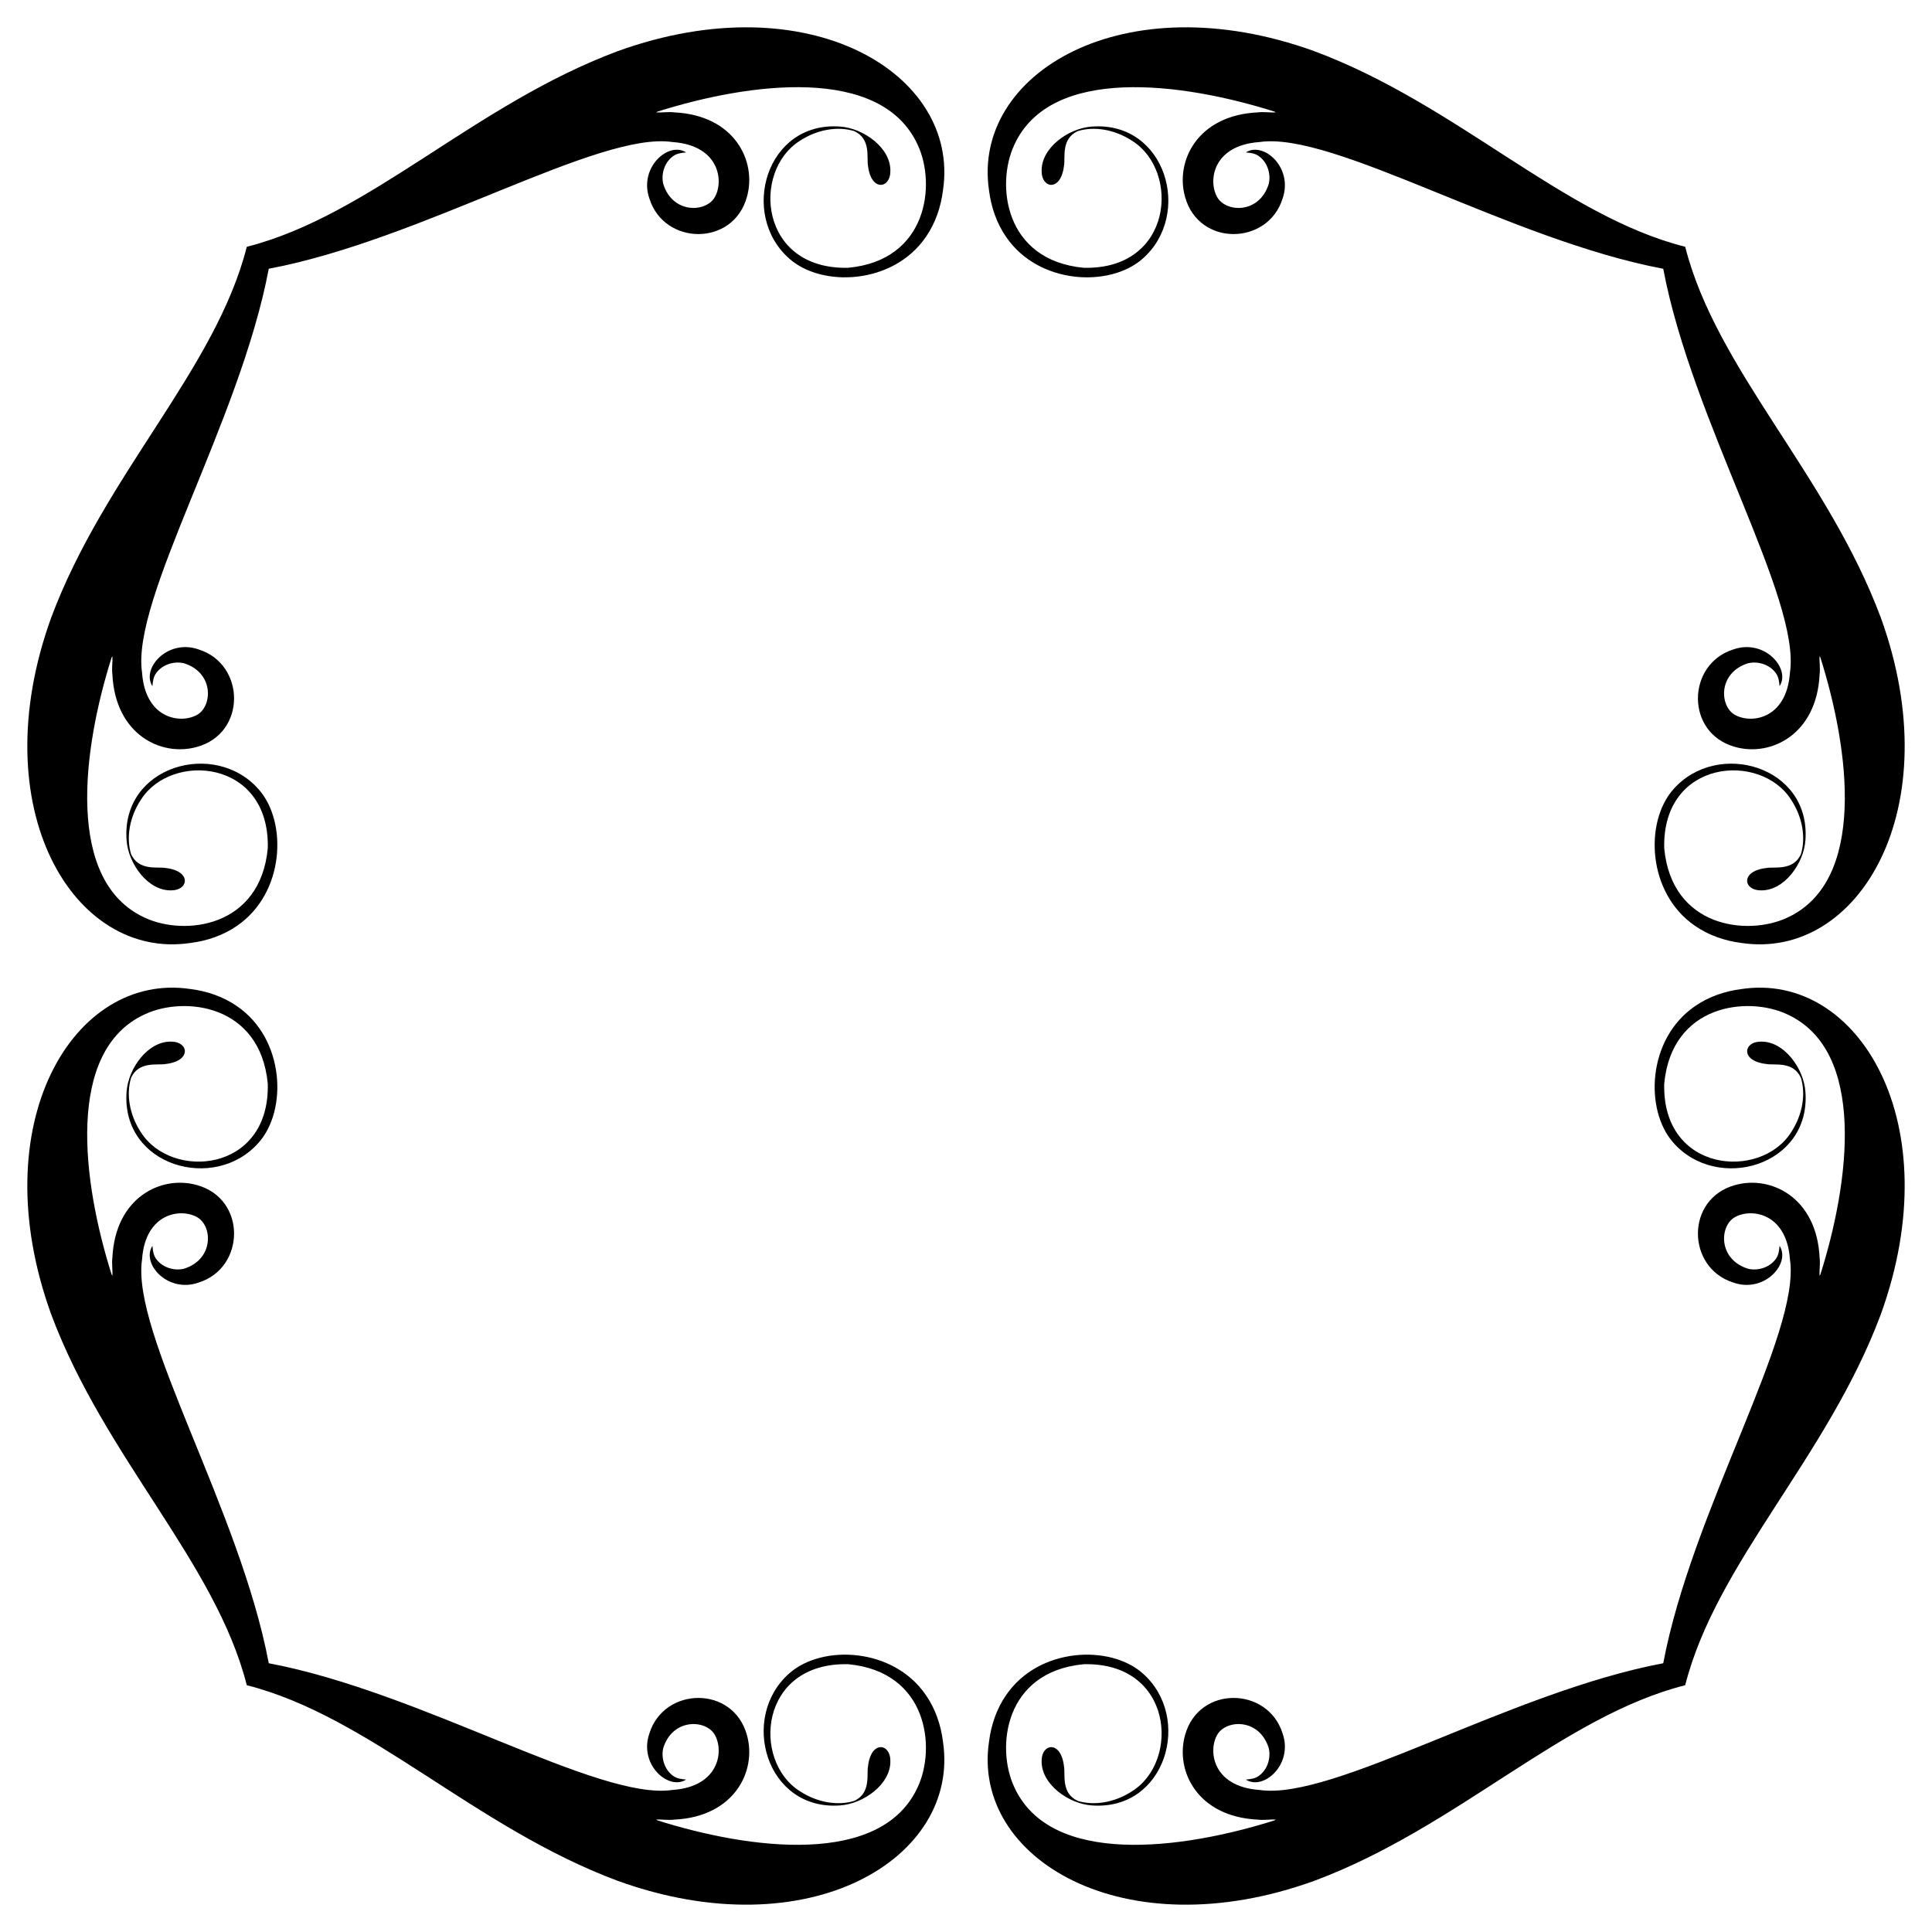 <?xml version="1.0" encoding="utf-8"?>

<!DOCTYPE svg PUBLIC "-//W3C//DTD SVG 1.1//EN" "http://www.w3.org/Graphics/SVG/1.1/DTD/svg11.dtd">
<svg version="1.1" id="Layer_1" xmlns="http://www.w3.org/2000/svg" xmlns:xlink="http://www.w3.org/1999/xlink" x="0px" y="0px"
	 viewBox="0 0 1646.565 1646.565" enable-background="new 0 0 1646.565 1646.565" xml:space="preserve">
<g>
	<path d="M1436.233,210.333c-104.719-26.568-193.972-121.109-316.043-166.701c-162.869-58.934-292.114,19.2-277.292,118.549
		c1.76,14.162,6.471,28.113,14.668,39.873c27.909,40.666,88.455,42.997,116.176,18.491c42.963-37.537,20.019-117.282-43.08-112.68
		c-19.984,1.34-43.517,18.146-42.909,38.162c-0.08,14.677,16.552,17.69,19.076-5.061c1.264-6.398-2.792-22.812,11.904-29.296
		c13.82-4.17,31.232-1.431,46.121,8.329c41.22,25.847,34.678,110.1-41.249,108.217c-67.7-6.394-74.83-71.016-59.286-104.491
		c30.913-68.335,143.516-53.432,222.022-28.558c0.229,0.158,0.681,0.482,0.909,0.64c-4.632,0.306-10.328-0.703-15.37-0.028
		c-51.352,2.441-70.481,41.621-61.897,72.013c11.662,42.514,70.464,41.462,83.063,1.605c9.444-26.593-16.323-49.232-31.273-39.48
		c3.804,0.305,7.807,0.772,10.998,3.063c7.374,5.187,10.571,15.193,8.518,23.83c-7.893,25.038-35.087,24.399-43.321,12.188
		c-8.795-13.516-5.164-45.139,35.443-47.937c63.032-9.375,213.537,83.401,344.102,107.991
		c24.59,130.565,117.366,281.07,107.991,344.102c-2.797,40.607-34.421,44.239-47.937,35.443
		c-12.212-8.234-12.85-35.428,12.188-43.321c8.637-2.053,18.643,1.144,23.83,8.518c2.291,3.191,2.758,7.194,3.063,10.998
		c9.752-14.95-12.887-40.717-39.48-31.273c-39.857,12.599-40.909,71.4,1.605,83.063c30.392,8.584,69.572-10.545,72.013-61.897
		c0.675-5.041-0.334-10.738-0.028-15.37c0.158,0.229,0.482,0.681,0.64,0.909c24.873,78.506,39.776,191.109-28.558,222.022
		c-33.476,15.544-98.098,8.414-104.491-59.286c-1.884-75.927,82.369-82.469,108.217-41.249c9.76,14.89,12.498,32.301,8.329,46.121
		c-6.484,14.696-22.898,10.64-29.296,11.904c-22.751,2.524-19.738,19.156-5.061,19.076c20.016,0.608,36.823-22.925,38.162-42.909
		c4.602-63.099-75.142-86.043-112.68-43.08c-24.507,27.721-22.175,88.267,18.491,116.176c11.76,8.198,25.712,12.908,39.873,14.668
		c99.35,14.822,177.483-114.424,118.549-277.292C1557.342,404.304,1462.801,315.051,1436.233,210.333z M1436.233,1436.233
		c26.568-104.719,121.109-193.972,166.701-316.043c58.934-162.869-19.2-292.114-118.549-277.292
		c-14.161,1.76-28.113,6.471-39.873,14.668c-40.666,27.909-42.997,88.455-18.491,116.176c37.537,42.963,117.282,20.019,112.68-43.08
		c-1.339-19.984-18.146-43.517-38.162-42.909c-14.677-0.08-17.69,16.552,5.061,19.076c6.398,1.264,22.812-2.792,29.296,11.904
		c4.17,13.82,1.431,31.232-8.329,46.121c-25.847,41.22-110.1,34.678-108.217-41.249c6.394-67.7,71.016-74.83,104.491-59.286
		c68.335,30.913,53.432,143.516,28.558,222.022c-0.158,0.229-0.482,0.681-0.64,0.909c-0.306-4.632,0.703-10.328,0.028-15.37
		c-2.441-51.352-41.621-70.481-72.013-61.897c-42.514,11.662-41.462,70.464-1.605,83.063c26.593,9.444,49.232-16.323,39.48-31.273
		c-0.305,3.804-0.772,7.807-3.063,10.998c-5.187,7.374-15.193,10.571-23.83,8.518c-25.038-7.893-24.399-35.087-12.188-43.321
		c13.516-8.795,45.139-5.164,47.937,35.443c9.375,63.032-83.401,213.537-107.991,344.102
		c-130.565,24.59-281.07,117.366-344.102,107.991c-40.607-2.797-44.239-34.421-35.443-47.937
		c8.234-12.212,35.428-12.85,43.321,12.188c2.053,8.637-1.144,18.643-8.518,23.83c-3.191,2.291-7.194,2.758-10.998,3.063
		c14.95,9.752,40.717-12.887,31.273-39.48c-12.599-39.857-71.4-40.909-83.063,1.605c-8.584,30.392,10.545,69.572,61.897,72.013
		c5.041,0.675,10.738-0.334,15.37-0.028c-0.229,0.158-0.681,0.482-0.909,0.64c-78.506,24.873-191.109,39.776-222.022-28.558
		c-15.544-33.476-8.414-98.098,59.286-104.491c75.927-1.884,82.469,82.369,41.249,108.217c-14.89,9.76-32.301,12.498-46.121,8.329
		c-14.696-6.484-10.64-22.898-11.904-29.296c-2.524-22.751-19.156-19.738-19.076-5.061c-0.608,20.016,22.925,36.823,42.909,38.162
		c63.099,4.602,86.043-75.142,43.08-112.68c-27.721-24.507-88.267-22.175-116.176,18.491c-8.198,11.76-12.908,25.712-14.668,39.873
		c-14.822,99.35,114.424,177.483,277.292,118.549C1242.261,1557.342,1331.514,1462.801,1436.233,1436.233z M210.333,1436.233
		c104.719,26.568,193.972,121.109,316.043,166.701c162.869,58.934,292.114-19.2,277.292-118.549
		c-1.76-14.161-6.471-28.113-14.668-39.873c-27.909-40.666-88.455-42.997-116.176-18.491
		c-42.963,37.537-20.019,117.282,43.08,112.68c19.984-1.339,43.517-18.146,42.909-38.162c0.08-14.677-16.552-17.69-19.076,5.061
		c-1.264,6.398,2.792,22.812-11.904,29.296c-13.82,4.17-31.232,1.431-46.121-8.329c-41.22-25.847-34.678-110.1,41.249-108.217
		c67.7,6.394,74.83,71.016,59.286,104.491c-30.913,68.335-143.516,53.432-222.022,28.558c-0.229-0.158-0.681-0.482-0.909-0.64
		c4.632-0.306,10.328,0.703,15.37,0.028c51.352-2.441,70.481-41.621,61.897-72.013c-11.662-42.514-70.464-41.462-83.063-1.605
		c-9.444,26.593,16.323,49.232,31.273,39.48c-3.804-0.305-7.807-0.772-10.998-3.063c-7.374-5.187-10.571-15.193-8.518-23.83
		c7.893-25.038,35.087-24.399,43.321-12.188c8.795,13.516,5.164,45.139-35.443,47.937c-63.032,9.375-213.537-83.401-344.102-107.991
		c-24.59-130.565-117.366-281.07-107.991-344.102c2.797-40.607,34.421-44.239,47.937-35.443
		c12.212,8.234,12.85,35.428-12.188,43.321c-8.637,2.053-18.643-1.144-23.83-8.518c-2.291-3.191-2.758-7.194-3.063-10.998
		c-9.752,14.95,12.887,40.717,39.48,31.273c39.857-12.599,40.909-71.4-1.605-83.063c-30.392-8.584-69.572,10.545-72.013,61.897
		c-0.675,5.041,0.334,10.738,0.028,15.37c-0.158-0.229-0.482-0.681-0.64-0.909c-24.873-78.506-39.776-191.109,28.558-222.022
		c33.476-15.544,98.098-8.414,104.491,59.286c1.884,75.927-82.369,82.469-108.217,41.249c-9.76-14.89-12.498-32.301-8.329-46.121
		c6.484-14.696,22.898-10.64,29.296-11.904c22.751-2.524,19.738-19.156,5.061-19.076c-20.016-0.608-36.822,22.925-38.162,42.909
		c-4.602,63.099,75.142,86.043,112.68,43.08c24.507-27.721,22.175-88.267-18.491-116.176c-11.761-8.198-25.712-12.908-39.873-14.668
		C62.831,828.076-15.302,957.321,43.632,1120.19C89.223,1242.261,183.764,1331.514,210.333,1436.233z M210.333,210.333
		C183.764,315.051,89.223,404.304,43.632,526.376c-58.934,162.869,19.2,292.114,118.549,277.292
		c14.162-1.76,28.113-6.471,39.873-14.668c40.666-27.909,42.997-88.455,18.491-116.176c-37.537-42.963-117.282-20.019-112.68,43.08
		c1.34,19.984,18.146,43.517,38.162,42.909c14.677,0.08,17.69-16.552-5.061-19.076c-6.398-1.264-22.812,2.792-29.296-11.904
		c-4.17-13.82-1.431-31.232,8.329-46.121c25.847-41.22,110.1-34.678,108.217,41.249c-6.394,67.7-71.016,74.83-104.491,59.286
		C55.389,751.333,70.292,638.73,95.165,560.224c0.158-0.229,0.482-0.681,0.64-0.909c0.306,4.632-0.703,10.328-0.028,15.37
		c2.441,51.352,41.621,70.481,72.013,61.897c42.514-11.662,41.462-70.464,1.605-83.063c-26.593-9.444-49.232,16.323-39.48,31.273
		c0.305-3.804,0.772-7.807,3.063-10.998c5.187-7.374,15.193-10.571,23.83-8.518c25.038,7.893,24.399,35.087,12.188,43.321
		c-13.516,8.795-45.139,5.164-47.937-35.443c-9.375-63.032,83.401-213.537,107.991-344.102
		c130.565-24.59,281.07-117.366,344.102-107.991c40.607,2.797,44.239,34.421,35.443,47.937
		c-8.234,12.212-35.428,12.85-43.321-12.188c-2.053-8.637,1.144-18.643,8.518-23.83c3.191-2.291,7.194-2.758,10.998-3.063
		c-14.95-9.752-40.717,12.887-31.273,39.48c12.599,39.857,71.4,40.909,83.063-1.605c8.584-30.392-10.545-69.572-61.897-72.013
		c-5.041-0.675-10.738,0.334-15.37,0.028c0.229-0.158,0.681-0.482,0.909-0.64c78.506-24.873,191.109-39.776,222.022,28.558
		c15.544,33.476,8.414,98.098-59.286,104.491c-75.927,1.884-82.469-82.369-41.249-108.217c14.89-9.76,32.301-12.498,46.121-8.329
		c14.696,6.484,10.64,22.898,11.904,29.296c2.524,22.751,19.156,19.738,19.076,5.061c0.608-20.016-22.925-36.822-42.909-38.162
		c-63.099-4.602-86.043,75.142-43.08,112.68c27.721,24.507,88.267,22.175,116.176-18.491c8.198-11.761,12.908-25.712,14.668-39.873
		C818.49,62.831,689.244-15.302,526.376,43.632C404.304,89.223,315.051,183.764,210.333,210.333z"/>
</g>
</svg>
